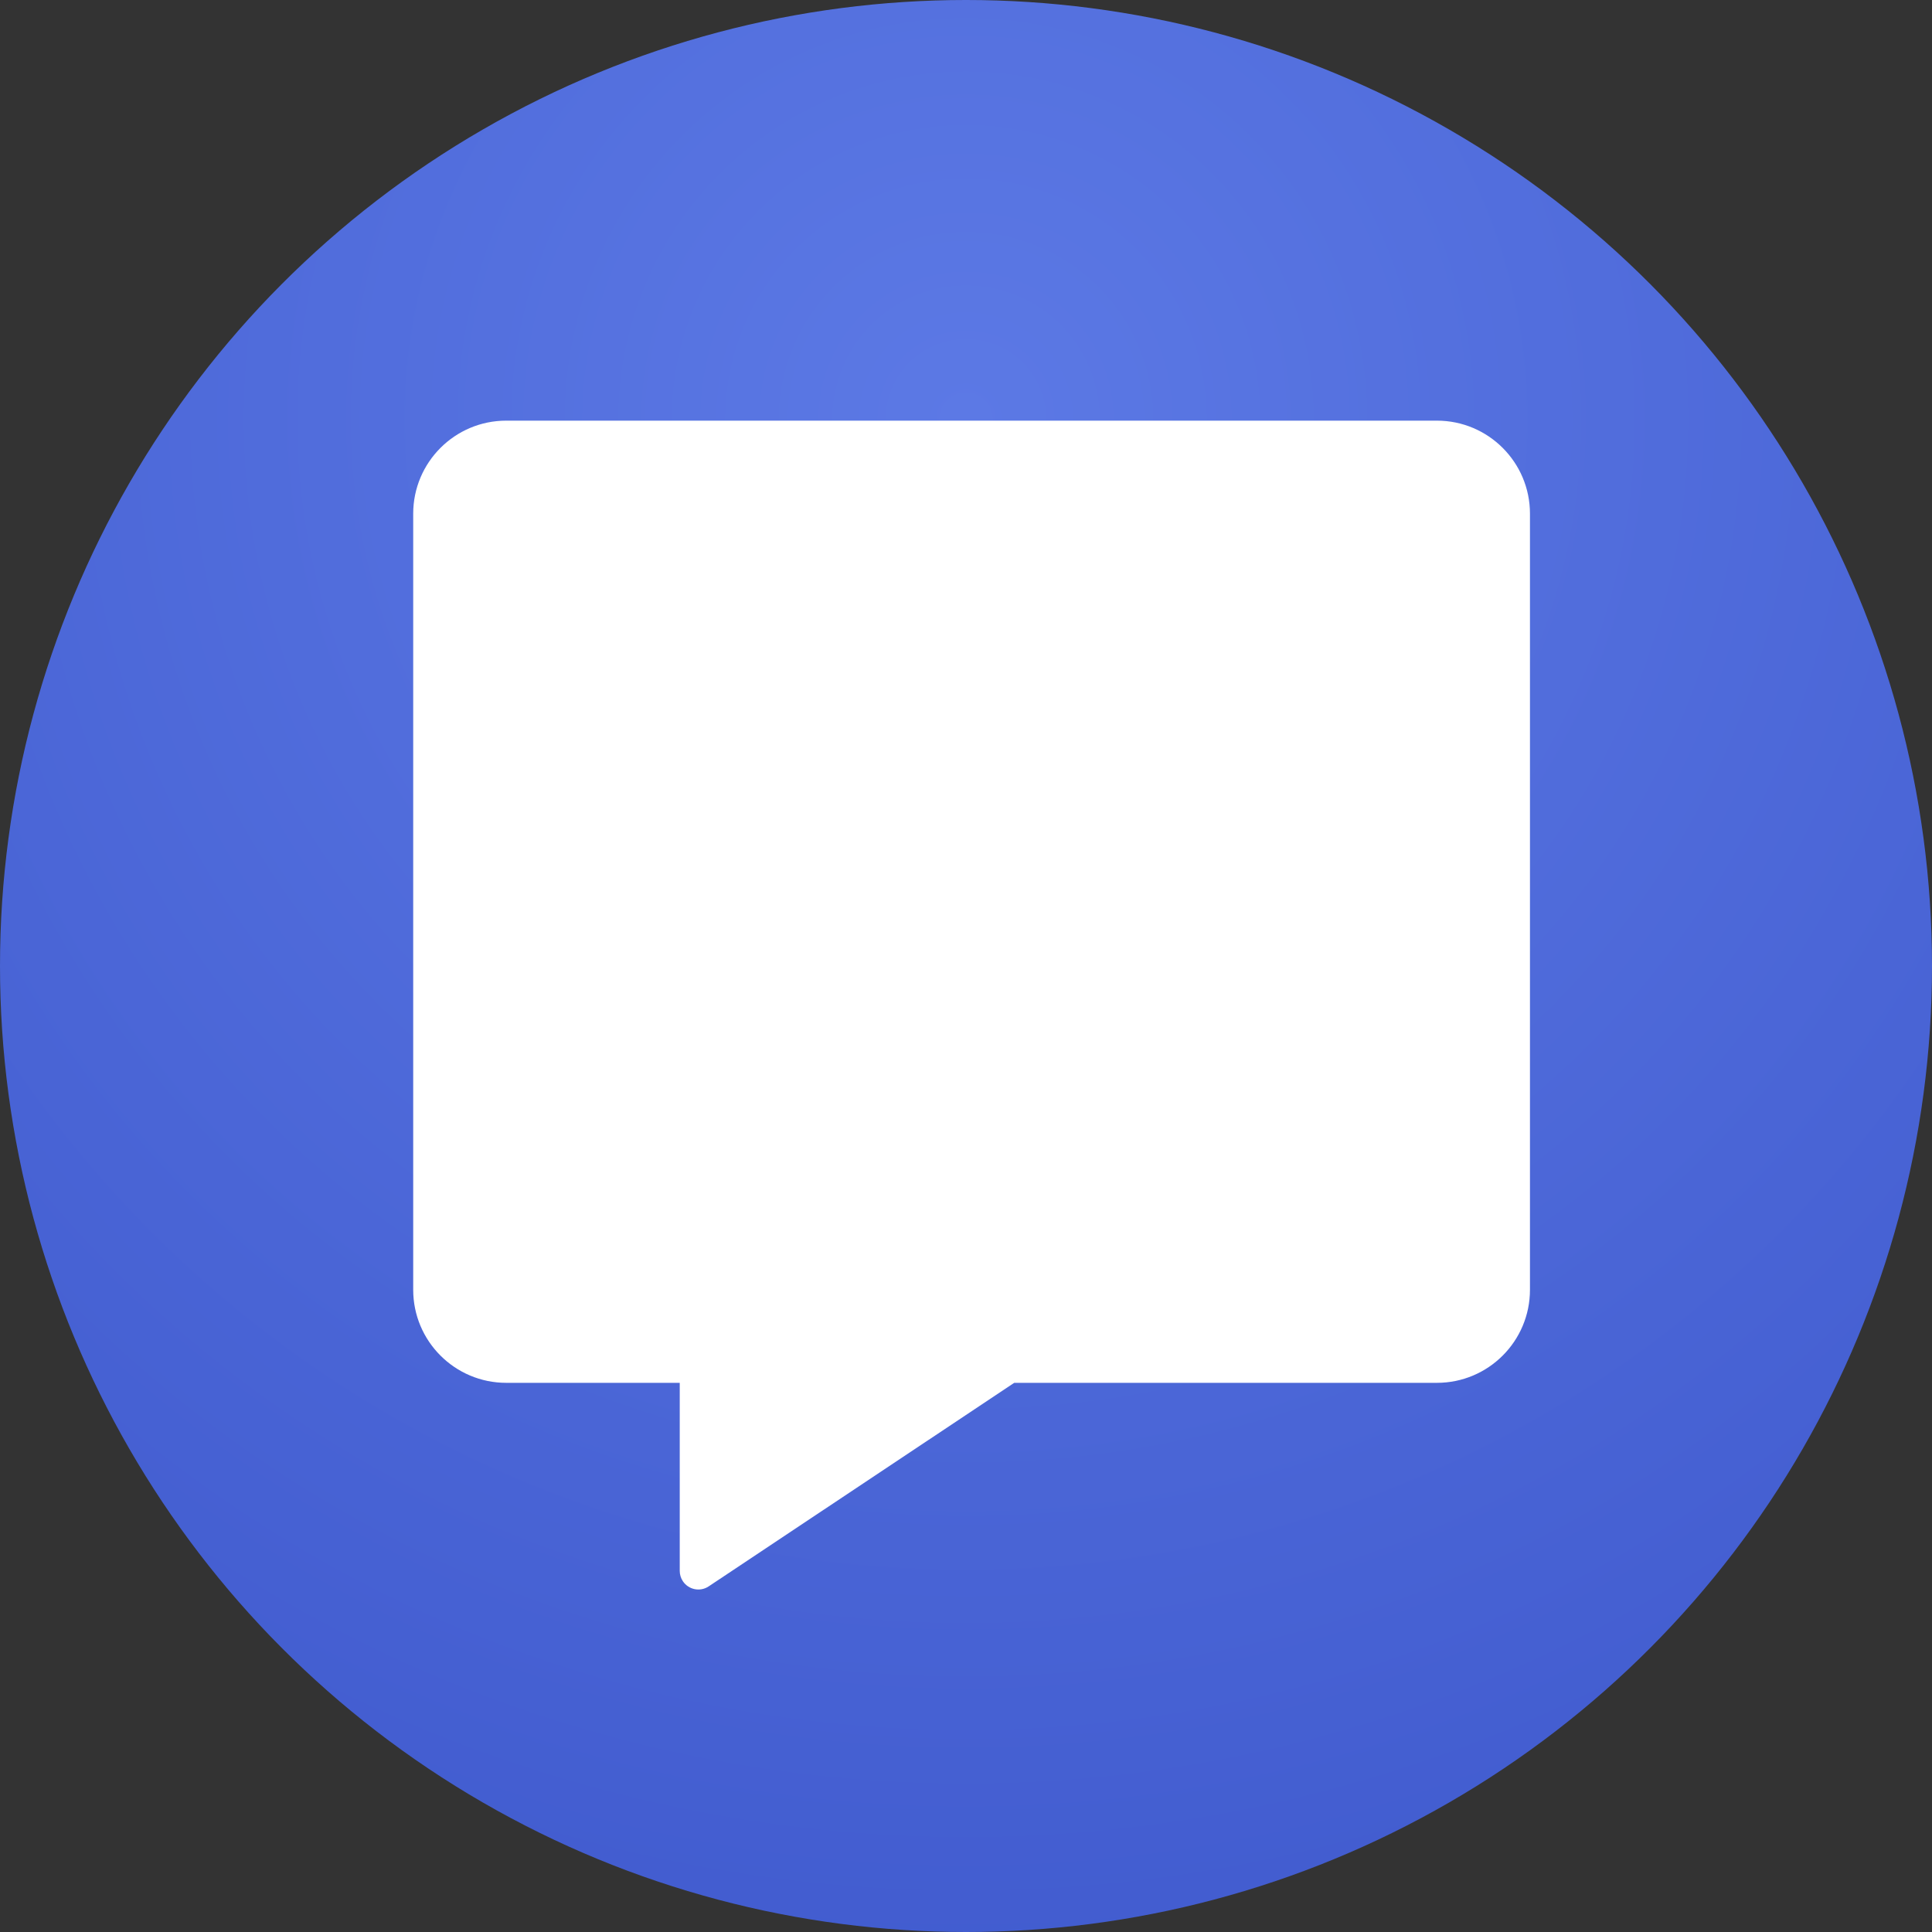 <?xml version="1.0" ?>
<svg height="519px" version="1.1" viewBox="0 0 519 519" width="519px" xmlns="http://www.w3.org/2000/svg" xmlns:xlink="http://www.w3.org/1999/xlink"><rect x="0" y="0" width="519" height="519" fill="#333333" stroke="none"/><title/><desc/><defs><radialGradient cx="50%" cy="21.931%" fx="50%" fy="21.931%" id="radialGradient-1" r="87.888%"><stop offset="0%" stop-color="#5C79E5"/><stop offset="100%" stop-color="#3F59CD"/></radialGradient></defs><g fill="none" fill-rule="evenodd" id="Page-1" stroke="none" stroke-width="1"><g id="Artboard" transform="translate(-1563, -153)"><g fill="url(#radialGradient-1)" id="Group-8" transform="translate(718, 153)"><circle cx="1104.5" cy="259.5" id="Oval" r="259.5"/></g><path d="M1949,266 C1962.807,266 1974,277.193 1974,291 L1974,499.476 C1974,513.283 1962.807,524.476 1949,524.476 L1835.456,524.476 L1753.373,579.157 C1751.075,580.688 1747.971,580.066 1746.44,577.767 C1745.893,576.946 1745.601,575.982 1745.601,574.995 L1745.601,524.476 L1699,524.476 C1685.193,524.476 1674,513.283 1674,499.476 L1674,291 C1674,277.193 1685.193,266 1699,266 L1949,266 Z" fill="#FFFFFF" id="Rectangle-2"/></g></g></svg>
